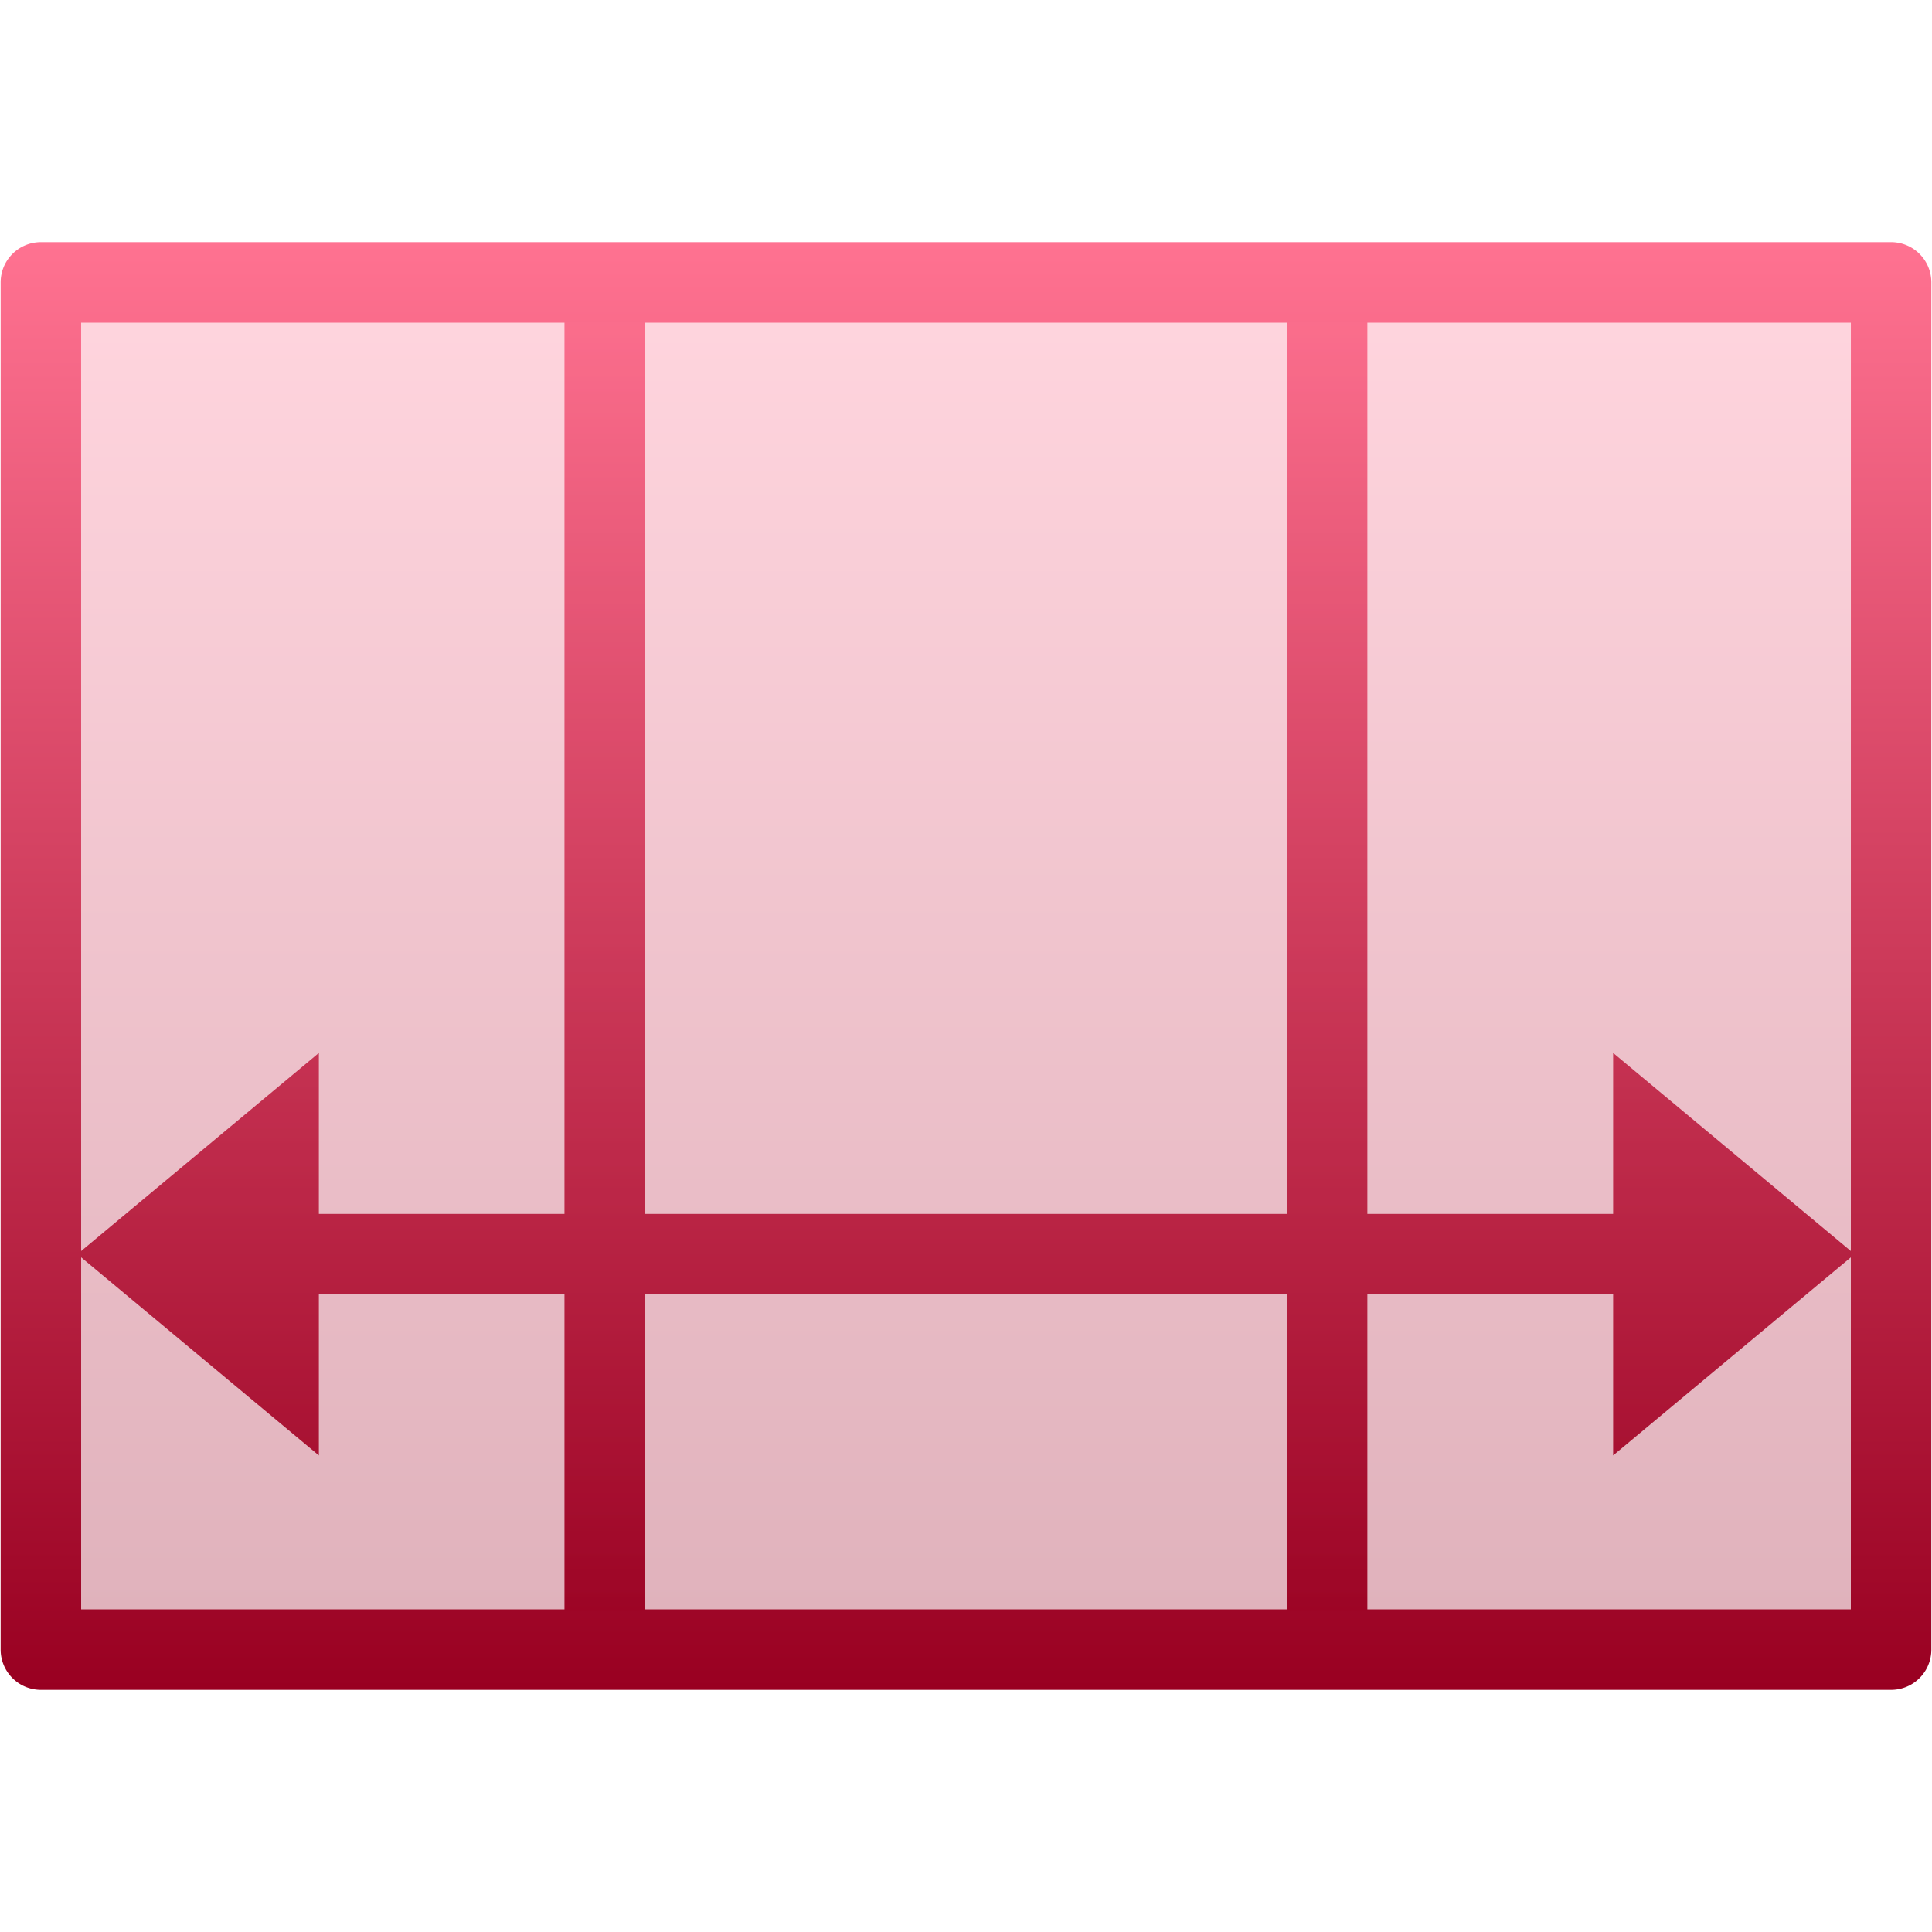 <svg xmlns="http://www.w3.org/2000/svg" width="24" height="24" version="1.1">
 <defs>
   <style id="current-color-scheme" type="text/css">
   .ColorScheme-Text { color: #d3dae3; } .ColorScheme-Highlight { color: #1AD6AB; }
  </style>
  <linearGradient id="arrongin" x1="0%" x2="0%" y1="0%" y2="100%">
   <stop offset="0%"    stop-color= "#dd9b44" stop-opacity="1"/>
   <stop offset="100%"  stop-color= "#ad6c16" stop-opacity="1"/>
  </linearGradient>
  <linearGradient id="aurora" x1="0%" x2="0%" y1="0%" y2="100%">
   <stop offset="0%"    stop-color= "#09D4DF" stop-opacity="1"/>
   <stop offset="100%"  stop-color= "#9269F4" stop-opacity="1"/>
  </linearGradient> 
  <linearGradient id="cyberblue" x1="0%" x2="0%" y1="0%" y2="100%">
   <stop offset="0%"    stop-color= "#07B3FF" stop-opacity="1"/>
   <stop offset="100%"  stop-color= "#007DE8" stop-opacity="1"/>
  </linearGradient>
  <linearGradient id="cyberneon" x1="0%" x2="0%" y1="0%" y2="100%">
    <stop offset="0%"   stop-color= "#0abdc6" stop-opacity="1"/>
    <stop offset="100%" stop-color= "#ea00d9" stop-opacity="1"/>
  </linearGradient>
  <linearGradient id="fitdance" x1="0%" x2="0%" y1="0%" y2="100%">
   <stop offset="0%"    stop-color= "#1AD6AB" stop-opacity="1"/>
   <stop offset="100%"  stop-color= "#329DB6" stop-opacity="1"/>
  </linearGradient>
  <linearGradient id="oomox" x1="0%" x2="0%" y1="0%" y2="100%">
   <stop offset="0%"    stop-color= "#ff7291" stop-opacity="1"/>
   <stop offset="100%"  stop-color= "#990021" stop-opacity="1"/>
  </linearGradient>
  <linearGradient id="rainblue" x1="0%" x2="0%" y1="0%" y2="100%">
   <stop offset="0%"    stop-color= "#00F260" stop-opacity="1"/>
   <stop offset="100%"  stop-color= "#0575E6" stop-opacity="1"/>
  </linearGradient>
  <linearGradient id="redcarbon" x1="0%" x2="0%" y1="0%" y2="100%">
   <stop offset="0%"    stop-color= "#FF6D57" stop-opacity="1"/>
   <stop offset="50%"   stop-color= "#FF5160" stop-opacity="1"/>
   <stop offset="100%"  stop-color= "#F50F22" stop-opacity="1"/>
  </linearGradient>
  <linearGradient id="sunrise" x1="0%" x2="0%" y1="0%" y2="100%">
   <stop offset="0%"    stop-color= "#FF8501" stop-opacity="1"/>
   <stop offset="100%"  stop-color= "#FFCB01" stop-opacity="1"/>
  </linearGradient>
  <linearGradient id="telinkrin" x1="0%" x2="0%" y1="0%" y2="100%">
   <stop offset="0%"    stop-color= "#b2ced6" stop-opacity="1"/>
   <stop offset="100%"  stop-color= "#6da5b7" stop-opacity="1"/>
  </linearGradient>
  <linearGradient id="60spsycho" x1="0%" x2="0%" y1="0%" y2="100%">
   <stop offset="0%"    stop-color= "#df5940" stop-opacity="1"/>
   <stop offset="25%"   stop-color= "#d8d15f" stop-opacity="1"/>
   <stop offset="50%"   stop-color= "#e9882a" stop-opacity="1"/>
   <stop offset="100%"  stop-color= "#279362" stop-opacity="1"/>
  </linearGradient>
  <linearGradient id="90ssummer" x1="0%" x2="0%" y1="0%" y2="100%">
   <stop offset="0%"    stop-color= "#f618c7" stop-opacity="1"/>
   <stop offset="20%"   stop-color= "#94ffab" stop-opacity="1"/>
   <stop offset="50%"   stop-color= "#fbfd54" stop-opacity="1"/>
   <stop offset="100%"  stop-color= "#0f83ae" stop-opacity="1"/>
  </linearGradient>
 </defs>
 <path fill="url(#oomox)" class="ColorScheme-Text" d="M 0.508 3.008 A 0.5 0.5 0 0 0 0.008 3.508 L 0.008 20.492 A 0.5 0.5 0 0 0 0.508 20.992 L 7.512 20.992 L 16.486 20.992 L 23.492 20.992 A 0.5 0.5 0 0 0 23.992 20.492 L 23.992 3.508 A 0.5 0.5 0 0 0 23.492 3.008 L 16.486 3.008 L 7.512 3.008 L 0.508 3.008 z M 1.008 4.008 L 7.012 4.008 L 7.012 15.08 L 3.961 15.08 L 3.961 13.08 L 1.008 15.541 L 1.008 4.008 z M 8.012 4.008 L 15.986 4.008 L 15.986 15.08 L 8.012 15.08 L 8.012 4.008 z M 16.986 4.008 L 22.992 4.008 L 22.992 15.541 L 20.039 13.08 L 20.039 15.08 L 16.986 15.08 L 16.986 4.008 z M 1.008 15.619 L 3.961 18.08 L 3.961 16.08 L 7.012 16.08 L 7.012 19.992 L 1.008 19.992 L 1.008 15.619 z M 22.992 15.619 L 22.992 19.992 L 16.986 19.992 L 16.986 16.08 L 20.039 16.08 L 20.039 18.08 L 22.992 15.619 z M 8.012 16.08 L 15.986 16.08 L 15.986 19.992 L 8.012 19.992 L 8.012 16.08 z"/>
 <path fill="url(#oomox)" class="ColorScheme-Text" opacity="0.3" d="M 1 4 L 1 20 L 23 20 L 23 4 L 1 4 z"/>
</svg>
